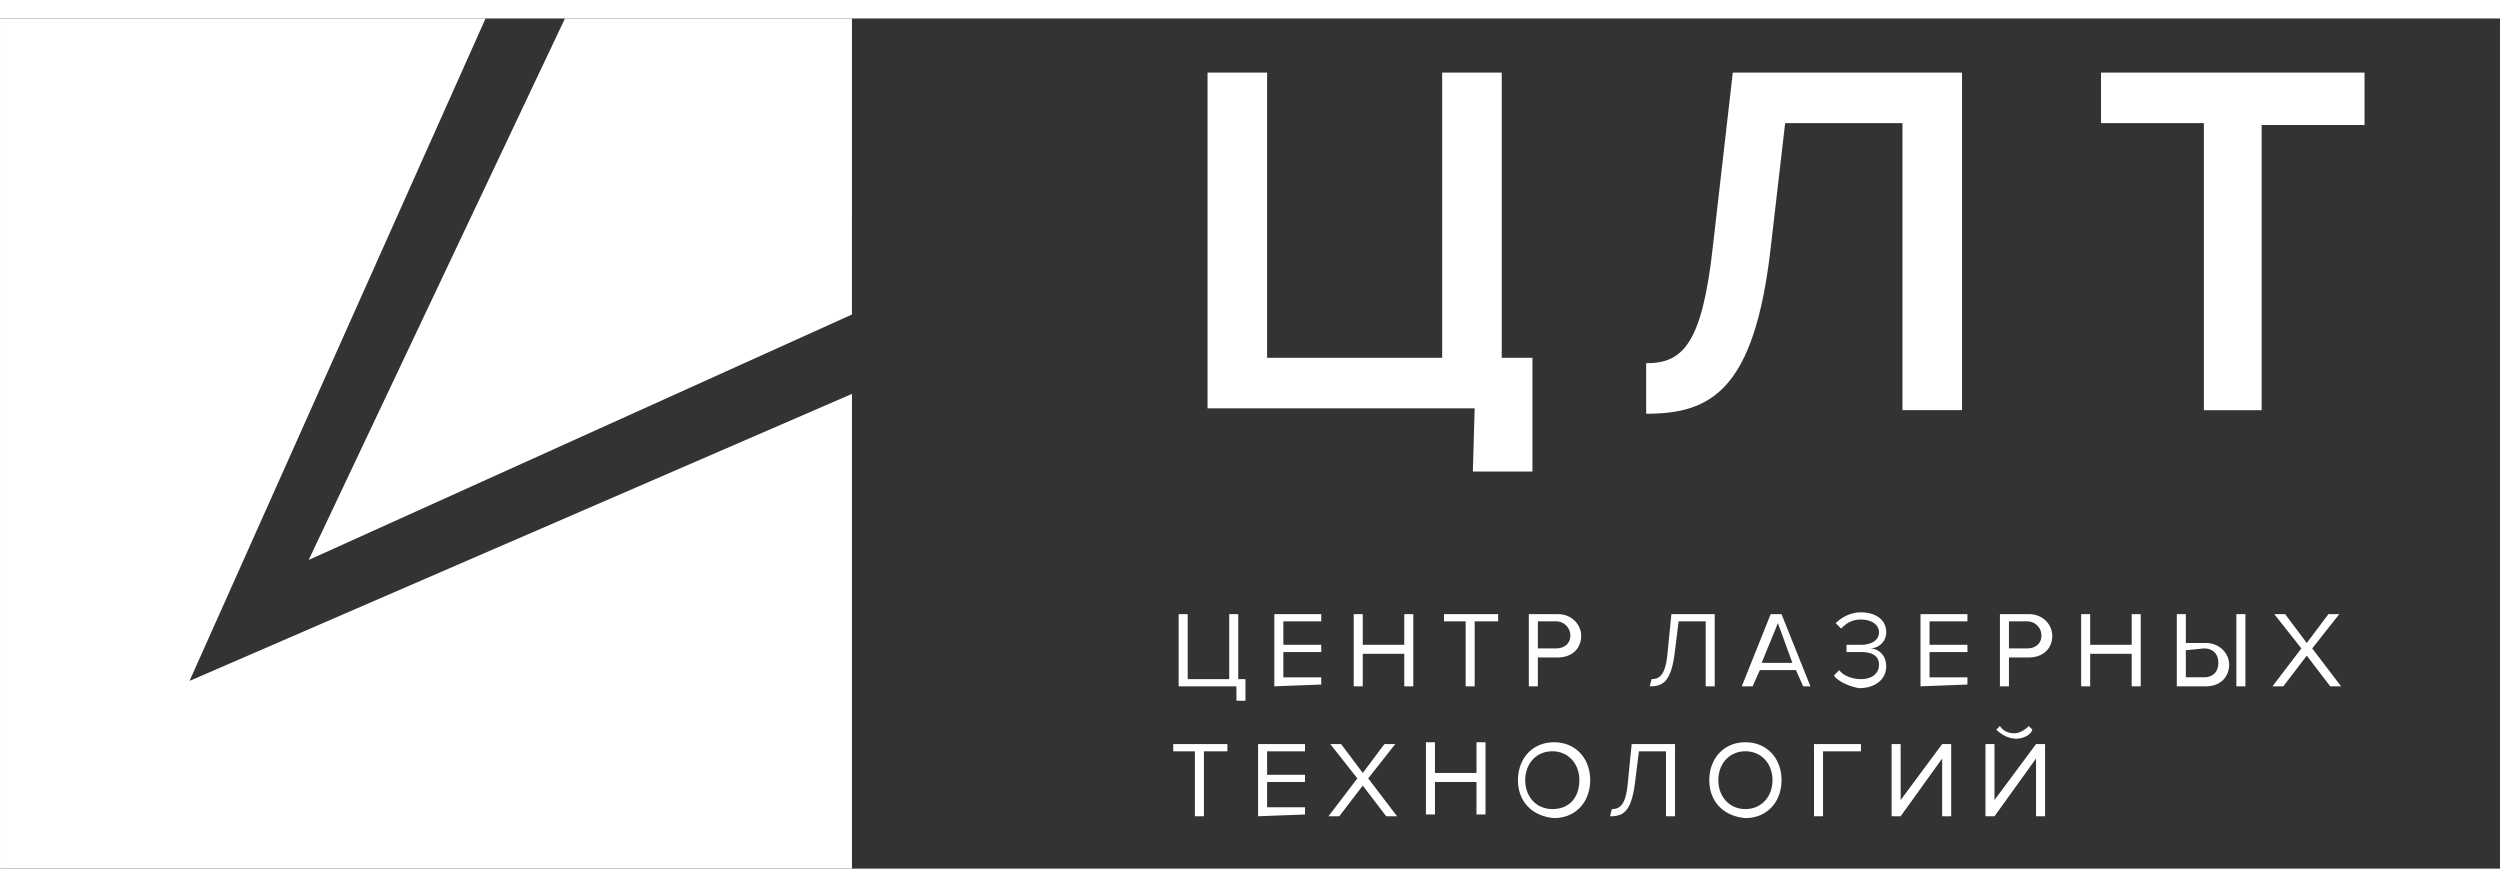 <svg xmlns="http://www.w3.org/2000/svg" viewBox="-220.033 372 147.033 50" width="155" height="55"><rect x="-220.033" y="372" width="147.033" height="50" fill="#333333" stroke="none"/><path d="M-147.315 411.278h-3.397v-4.246h.531v3.822h2.442v-3.822h.531v3.822h.425v1.274h-.531l-.001-.85zm2.229 0v-4.246h2.76v.425h-2.229v1.38h2.229v.425h-2.229v1.486h2.229v.425l-2.76.105zm7.643 0v-1.911h-2.442v1.911h-.531v-4.246h.531v1.805h2.442v-1.805h.531v4.246h-.531zm3.61 0v-3.822h-1.274v-.425h3.185v.425h-1.38v3.822h-.531zm3.715 0v-4.246h1.699c.849 0 1.38.637 1.38 1.274 0 .743-.531 1.274-1.38 1.274h-1.168v1.699h-.531zm2.442-2.972a.837.837 0 0 0-.849-.849h-1.062v1.592h1.062c.53 0 .849-.319.849-.743zm4.777 2.548c.531 0 .849-.318.955-1.699l.212-2.123h2.548v4.246h-.531v-3.822h-1.592l-.212 1.699c-.212 1.911-.743 2.123-1.486 2.123l.106-.424zm8.917.424l-.425-.955h-2.123l-.425.955h-.637l1.699-4.246h.637l1.699 4.246h-.425zm-1.486-3.715l-.955 2.335h1.805l-.85-2.335zm3.291 3.078l.318-.318c.212.318.743.531 1.274.531.637 0 1.062-.318 1.062-.849s-.425-.743-1.062-.743h-.849v-.425h.849c.531 0 1.062-.212 1.062-.743 0-.425-.425-.743-1.062-.743-.531 0-.849.212-1.168.531l-.318-.318c.318-.318.849-.637 1.486-.637.849 0 1.486.425 1.486 1.168 0 .637-.531.955-.955.955.425 0 .955.318.955 1.062s-.637 1.274-1.592 1.274c-.637-.108-1.274-.426-1.486-.745zm5.095.637v-4.246h2.76v.425h-2.229v1.38h2.229v.425h-2.229v1.486h2.229v.425l-2.76.105zm4.671 0v-4.246h1.699c.849 0 1.38.637 1.38 1.274 0 .743-.531 1.274-1.38 1.274h-1.168v1.699h-.531zm2.442-2.972a.837.837 0 0 0-.849-.849h-1.062v1.592h1.062c.53 0 .849-.319.849-.743zm5.308 2.972v-1.911h-2.442v1.911h-.531v-4.246h.531v1.805h2.442v-1.805h.531v4.246h-.531zm3.184-4.246v1.698h1.168c.849 0 1.38.637 1.38 1.274s-.425 1.274-1.38 1.274h-1.699v-4.246h.531zm0 2.123v1.592h1.062c.531 0 .849-.318.849-.849 0-.531-.318-.849-.849-.849l-1.062.106zm2.973 2.123v-4.246h.531v4.246h-.531zm5.52 0l-1.38-1.805-1.38 1.805h-.637l1.699-2.229-1.592-2.017h.637l1.274 1.698 1.274-1.698h.637l-1.592 2.017 1.699 2.229h-.639zm-66.773 7.643V415.1h-1.274v-.425h3.185v.425h-1.38v3.822h-.531zm3.716 0v-4.246h2.76v.425h-2.229v1.38h2.229v.425h-2.229v1.486h2.229v.425l-2.76.105zm7.537 0l-1.38-1.805-1.38 1.805h-.637l1.699-2.229-1.592-2.017h.637l1.274 1.698 1.274-1.698h.637l-1.592 2.017 1.699 2.229h-.639zm5.308 0v-2.017h-2.442v1.911h-.531v-4.246h.531v1.805h2.442v-1.805h.531v4.246h-.531v.106zm2.441-2.123c0-1.274.849-2.229 2.123-2.229s2.123.955 2.123 2.229-.849 2.229-2.123 2.229c-1.274-.106-2.123-.955-2.123-2.229zm3.61 0c0-.955-.637-1.699-1.592-1.699s-1.592.743-1.592 1.699.637 1.699 1.592 1.699c1.061 0 1.592-.743 1.592-1.699zm1.91 1.699c.531 0 .849-.318.955-1.699l.212-2.123h2.548v4.246h-.531V415.1h-1.592l-.212 1.699c-.212 1.911-.743 2.123-1.486 2.123l.106-.425zm5.733-1.699c0-1.274.849-2.229 2.123-2.229s2.123.955 2.123 2.229-.849 2.229-2.123 2.229c-1.274-.106-2.123-.955-2.123-2.229zm3.715 0c0-.955-.637-1.699-1.592-1.699s-1.592.743-1.592 1.699.637 1.699 1.592 1.699 1.592-.743 1.592-1.699zm2.442 2.123v-4.246h2.76v.425h-2.229v3.822h-.531zm4.565 0v-4.246h.531v3.291l2.442-3.291h.531v4.246h-.531v-3.397l-2.442 3.397h-.531zm5.52 0v-4.246h.531v3.291l2.442-3.291h.531v4.246h-.531v-3.397l-2.442 3.397h-.531zm1.805-4.564c-.425 0-.849-.212-1.168-.531l.212-.212c.212.318.531.425.849.425s.637-.212.849-.425l.212.212c-.105.318-.53.531-.954.531zm-100.425-10.51l31.953-14.437V372h-16.879l-15.074 31.847z" fill="#fff"/><path d="M-208.886 410.96l17.41-38.96h-28.556v50h50.106v-27.919l-38.96 16.879zm75.583-16.03h-15.711v-19.745h3.503v16.773h10.297v-16.773h3.503v16.773h1.805v6.688h-3.503l.106-3.716zm10.085-2.654c2.123 0 3.291-1.062 3.928-6.9l1.168-10.191h13.482v19.851h-3.503v-16.879h-6.9l-.849 7.325c-.955 8.386-3.503 9.766-7.325 9.766l-.001-2.972zm32.803 2.654v-16.773h-6.051v-2.972h15.499v3.079h-6.051v16.773h-3.397v-.107z" fill="#fff"/></svg>
